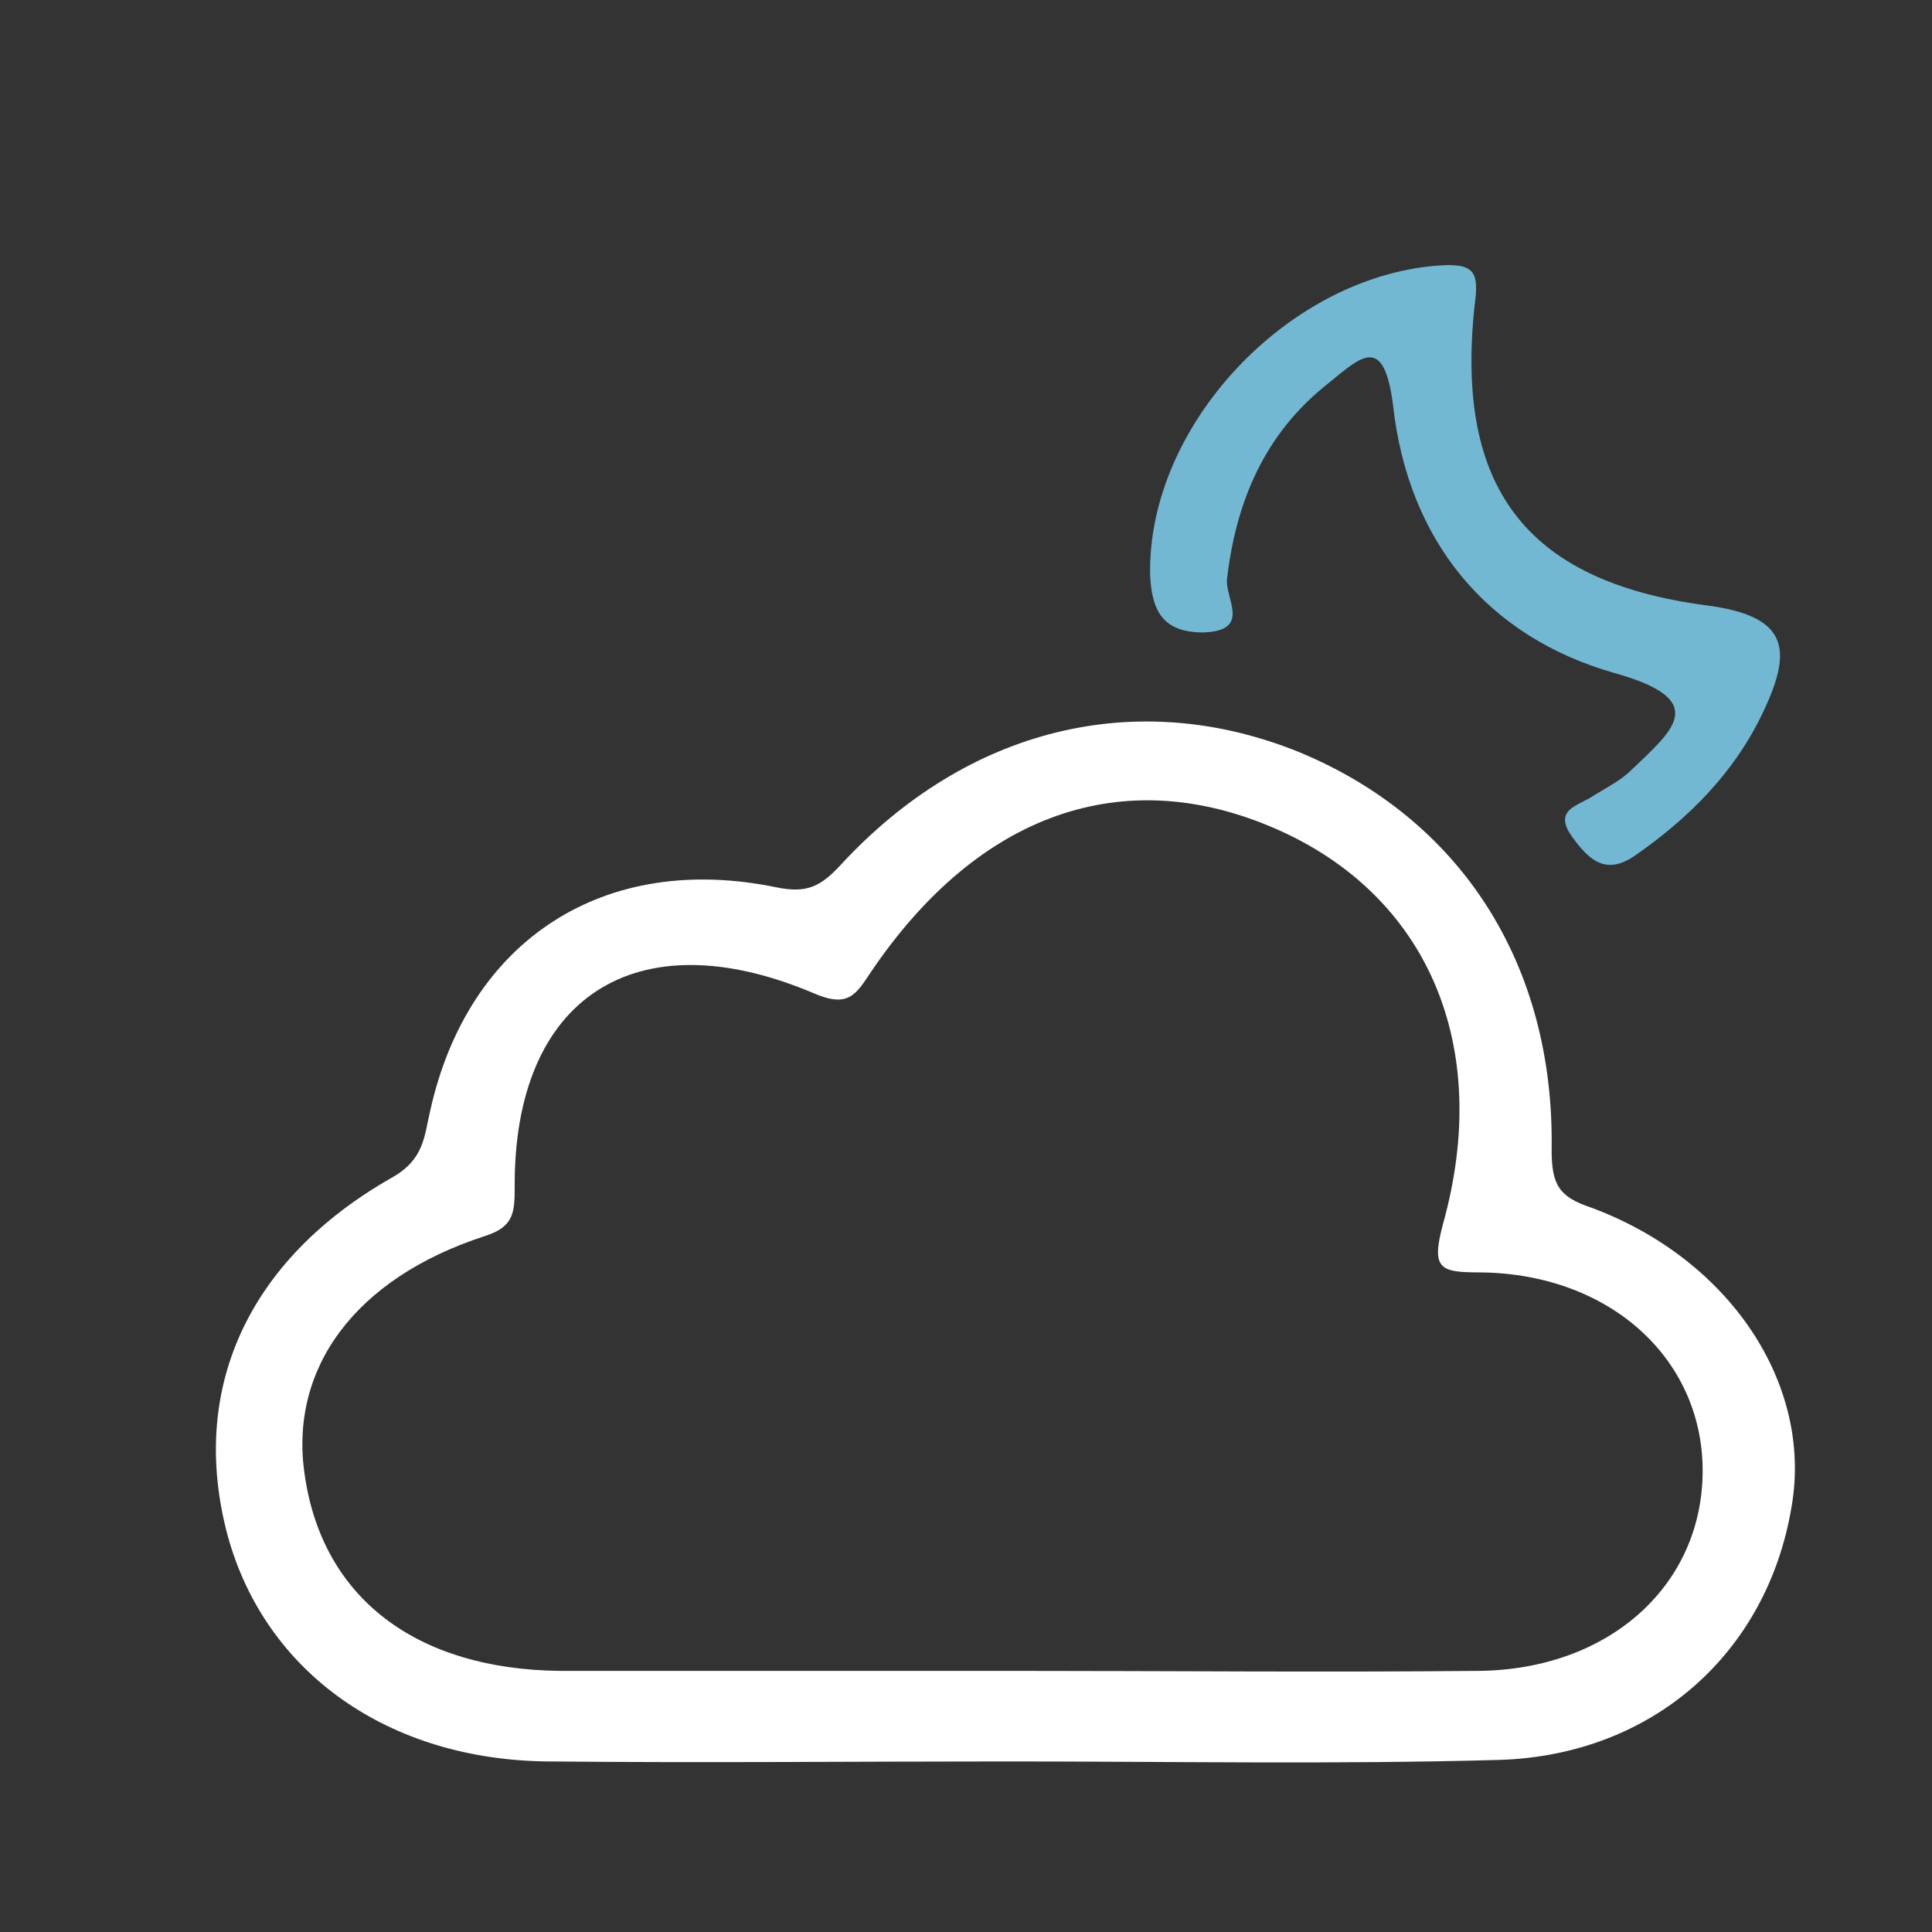 <?xml version="1.0" encoding="utf-8"?>
<!-- Generator: Adobe Illustrator 21.1.0, SVG Export Plug-In . SVG Version: 6.00 Build 0)  -->
<svg version="1.1" id="Layer_1" xmlns="http://www.w3.org/2000/svg" xmlns:xlink="http://www.w3.org/1999/xlink" x="0px" y="0px"
	 viewBox="0 0 128 128" style="enable-background:new 0 0 128 128;" xml:space="preserve">
<rect x="0" y="0" width="128" height="128" fill="#333333" stroke="none"/>
<style type="text/css">
	.st0{fill:#FFFFFF;}
	.st1{fill:#73B8D3;}
</style>
<g>
	<path class="st0" d="M66.8,116.7c-10.2,0-20.3,0.1-30.5,0c-10.6-0.1-18.7-5.9-21.2-14.9C12.5,92.2,16.3,83.5,26,78
		c2.1-1.2,2.1-2.7,2.5-4.4C31,62.3,40,56.4,51.5,58.8c2,0.4,2.9-0.1,4.2-1.5c8.4-9.1,19.6-11.8,30.3-7.5c10.7,4.4,17,14,16.8,26.4
		c0,2.3,0.5,3.1,2.6,3.8c9.2,3.4,14.7,11.7,13.3,19.8c-1.6,9.7-9.2,16.5-19.4,16.8C88.5,116.9,77.6,116.7,66.8,116.7z M67.1,110.7
		c10.3,0,20.6,0.1,30.9,0c8.5-0.1,14.6-5.5,14.8-12.9c0.2-7.6-6-13.4-14.7-13.5c-2.7,0-3.3-0.2-2.5-3.2c3.3-11.8-1-21.8-11.1-26.2
		c-10.1-4.4-19.7-1-26.8,9.5c-1,1.5-1.5,2.4-3.8,1.4c-11.8-5-19.9,0.3-19.8,12.9c0,1.7-0.1,2.6-2,3.2c-8.6,2.8-13,8.8-11.9,15.9
		c1.2,8.1,7.4,12.8,16.9,12.9C47.1,110.7,57.1,110.7,67.1,110.7z"/>
	<path class="st1" d="M76.2,38.1c-0.2-9.8,9-19.7,19-20.5c2.5-0.2,2.8,0.4,2.5,2.6c-1.3,12,3.3,18.3,15.3,19.9
		c5.5,0.7,5.8,2.9,3.8,7.1c-1.9,4-4.9,7-8.5,9.5c-1.9,1.3-3,0.3-4.1-1.2c-1.4-1.9,0.4-2.1,1.4-2.8c0.8-0.5,1.8-1,2.5-1.7
		c2.7-2.6,5.3-4.6-1.1-6.4c-8.5-2.4-13.7-8.8-14.7-17.7c-0.6-4.8-2.1-3.3-4.3-1.5c-4.2,3.3-6.1,7.8-6.7,12.9
		c-0.2,1.3,1.7,3.5-1.6,3.6C77,41.9,76.3,40.4,76.2,38.1z"/>
</g>
</svg>
